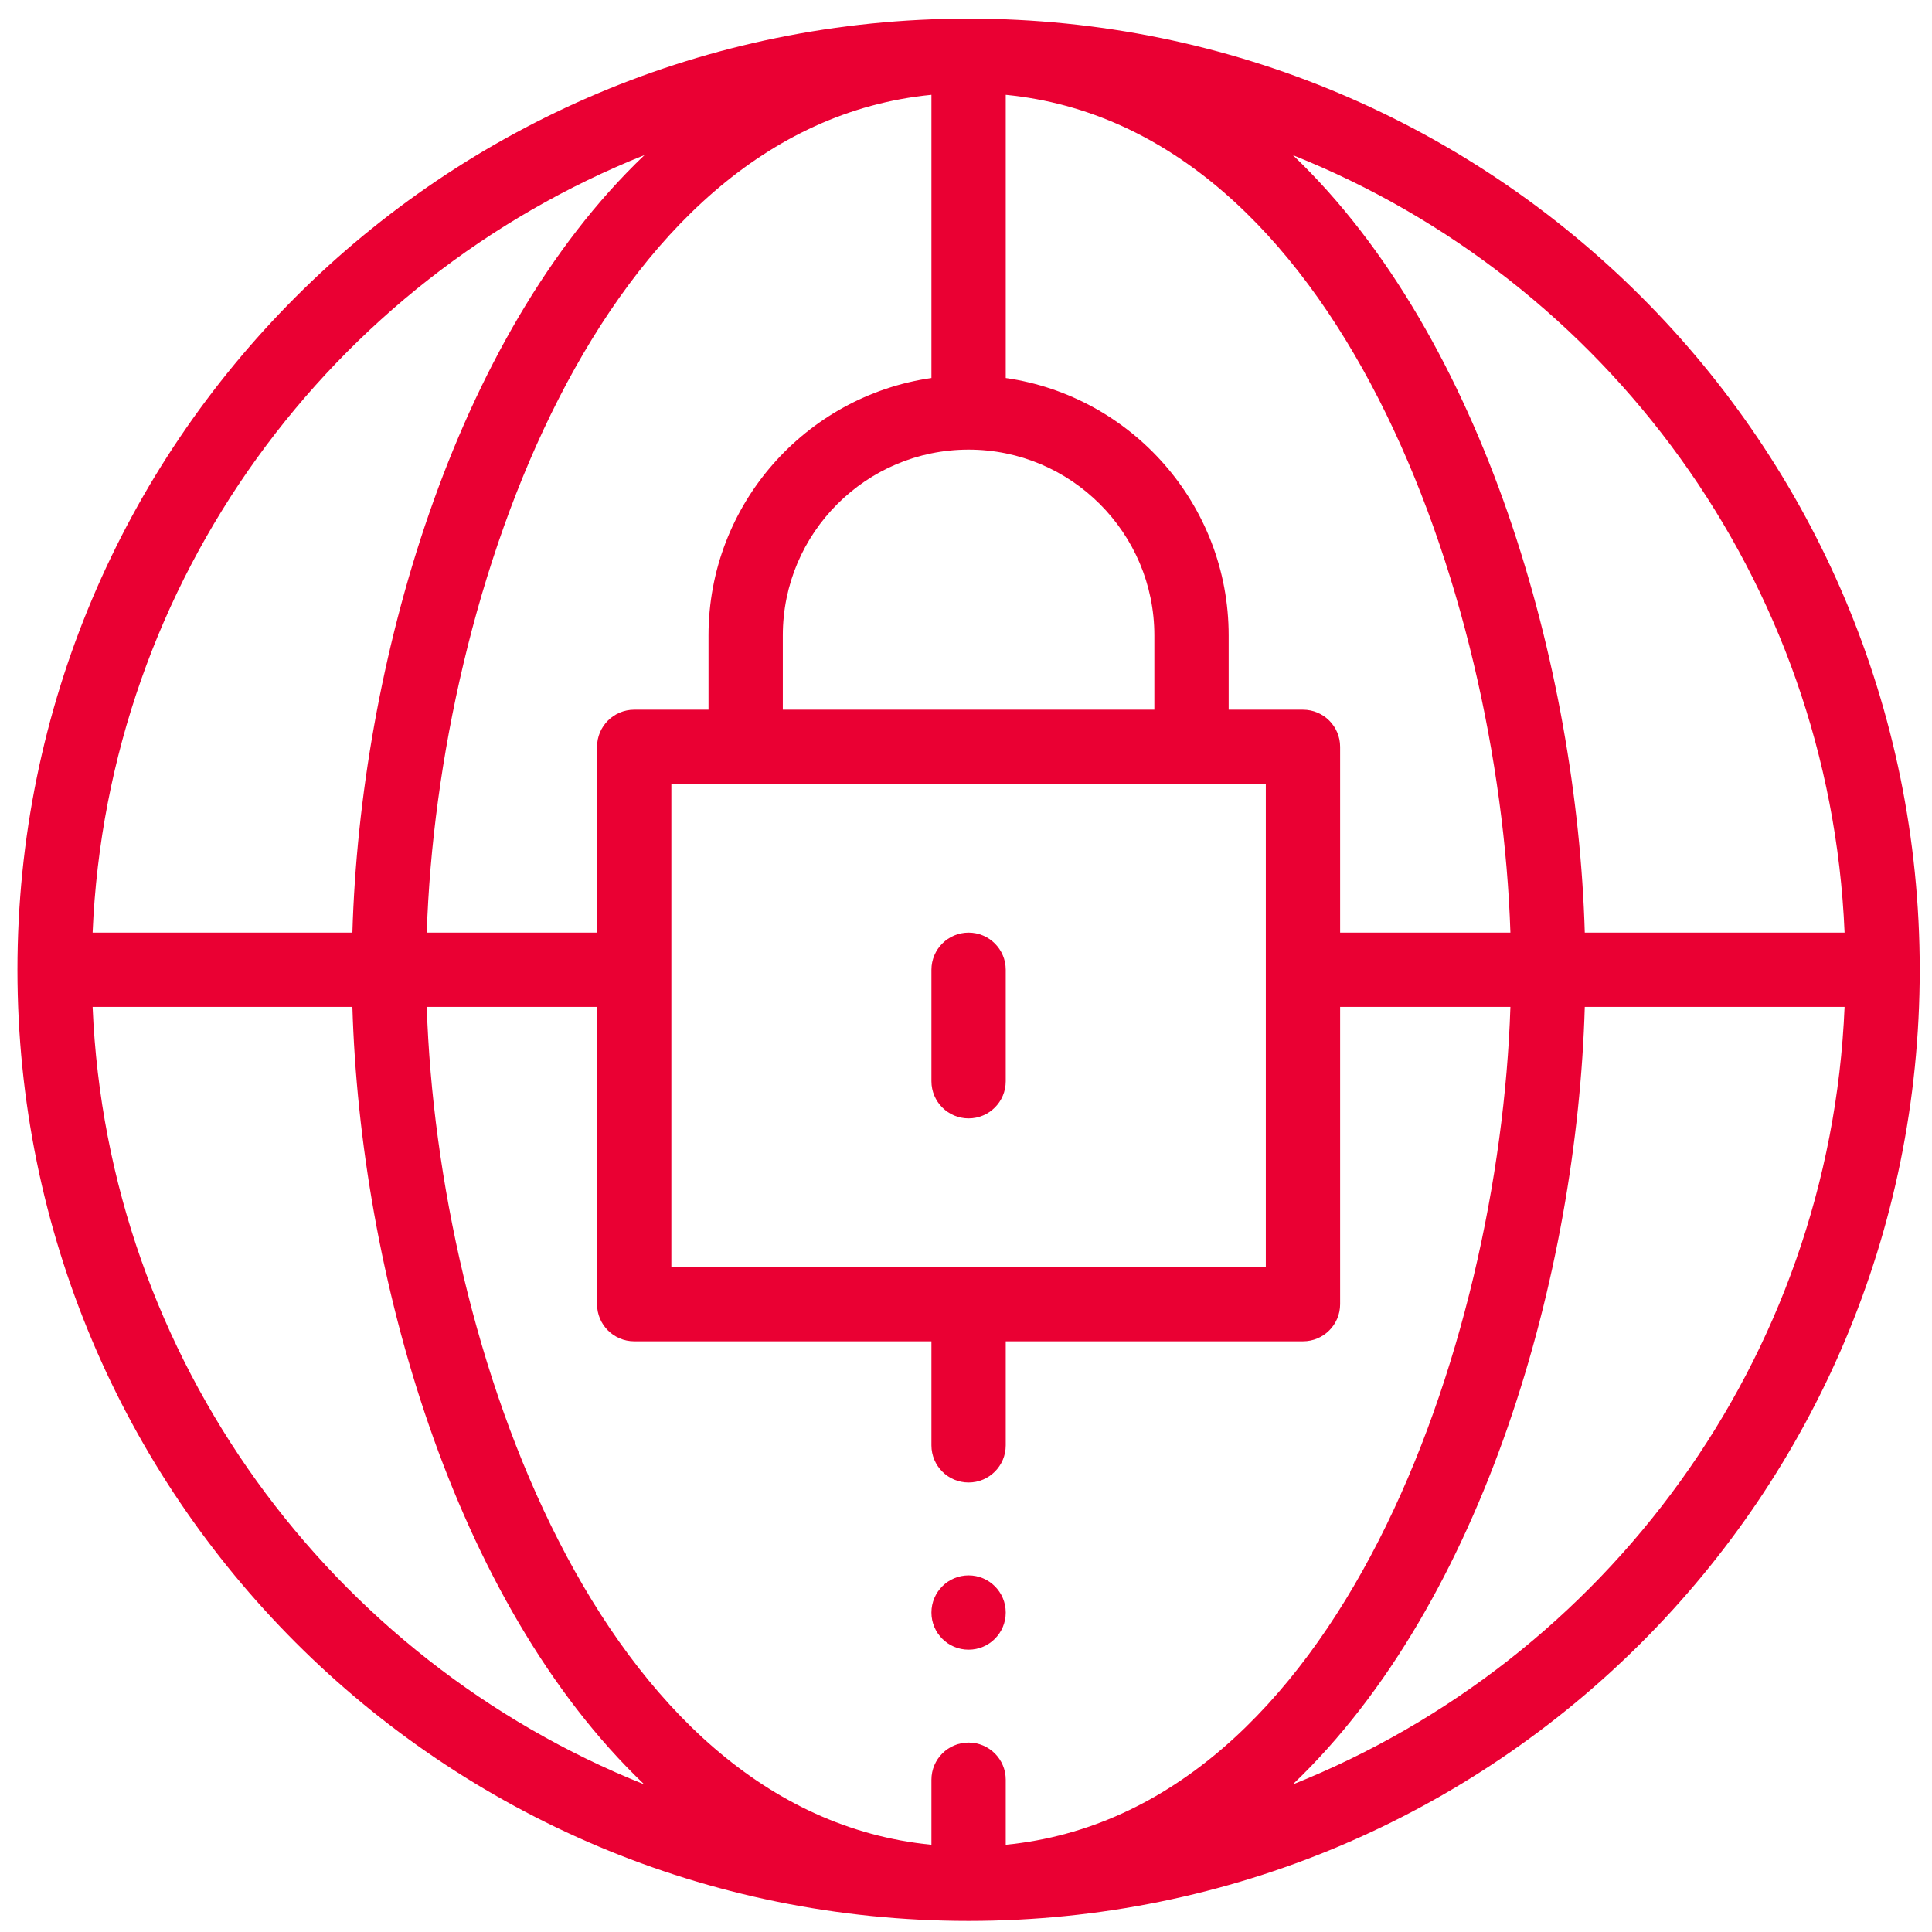 <svg width="65" height="65" viewBox="0 0 65 65" fill="none" xmlns="http://www.w3.org/2000/svg">
<g clip-path="url(#clip0_2573_25203)">
<path d="M32.587 31.377C31.897 31.377 31.337 31.937 31.337 32.627V36.377C31.337 37.068 31.897 37.627 32.587 37.627C33.278 37.627 33.837 37.068 33.837 36.377V32.627C33.837 31.937 33.278 31.377 32.587 31.377Z" fill="#EA0033"/>
<path d="M32.587 0.627C14.889 0.627 0.587 14.925 0.587 32.627C0.587 50.325 14.885 64.627 32.587 64.627C50.285 64.627 64.587 50.329 64.587 32.627C64.587 14.93 50.289 0.627 32.587 0.627ZM62.059 31.377H53.318C53.059 22.487 49.958 11.383 43.5 5.221C54.013 9.422 61.561 19.503 62.059 31.377ZM33.837 62.065V59.877C33.837 59.187 33.278 58.627 32.587 58.627C31.897 58.627 31.337 59.187 31.337 59.877V62.065C20.163 60.972 14.732 45.299 14.358 33.877H20.087V43.877C20.087 44.568 20.647 45.127 21.337 45.127H31.337V48.627C31.337 49.318 31.897 49.877 32.587 49.877C33.278 49.877 33.837 49.318 33.837 48.627V45.127H43.837C44.528 45.127 45.087 44.568 45.087 43.877V33.876H50.816C50.442 45.299 45.012 60.972 33.837 62.065ZM42.587 42.627H22.587V26.377H42.587V42.627ZM38.837 23.877H26.337V21.377C26.337 17.931 29.141 15.127 32.587 15.127C36.033 15.127 38.837 17.931 38.837 21.377V23.877ZM31.337 3.19V12.718C27.102 13.327 23.837 16.977 23.837 21.377V23.877H21.337C20.647 23.877 20.087 24.437 20.087 25.127V31.377H14.358C14.732 19.956 20.163 4.283 31.337 3.19ZM45.087 31.377V25.127C45.087 24.437 44.528 23.877 43.837 23.877H41.337V21.377C41.337 16.977 38.072 13.327 33.837 12.718V3.19C45.012 4.283 50.442 19.956 50.816 31.377H45.087ZM21.684 5.217C15.229 11.365 12.115 22.433 11.856 31.377H3.116C3.613 19.5 11.166 9.415 21.684 5.217ZM3.116 33.877H11.856C12.115 42.768 15.216 53.872 21.674 60.034C11.162 55.833 3.613 45.752 3.116 33.877ZM43.49 60.038C49.945 53.889 53.059 42.822 53.318 33.876H62.059C61.561 45.755 54.008 55.84 43.49 60.038Z" fill="#EA0033"/>
<path d="M32.587 55.502C33.278 55.502 33.837 54.943 33.837 54.252C33.837 53.562 33.278 53.002 32.587 53.002C31.897 53.002 31.337 53.562 31.337 54.252C31.337 54.943 31.897 55.502 32.587 55.502Z" fill="#EA0033"/>
</g>
<defs>
<clipPath id="clip0_2573_25203">
<rect width="64" height="64" fill="white" transform="translate(0.587 0.627)"/>
</clipPath>
</defs>
</svg>
